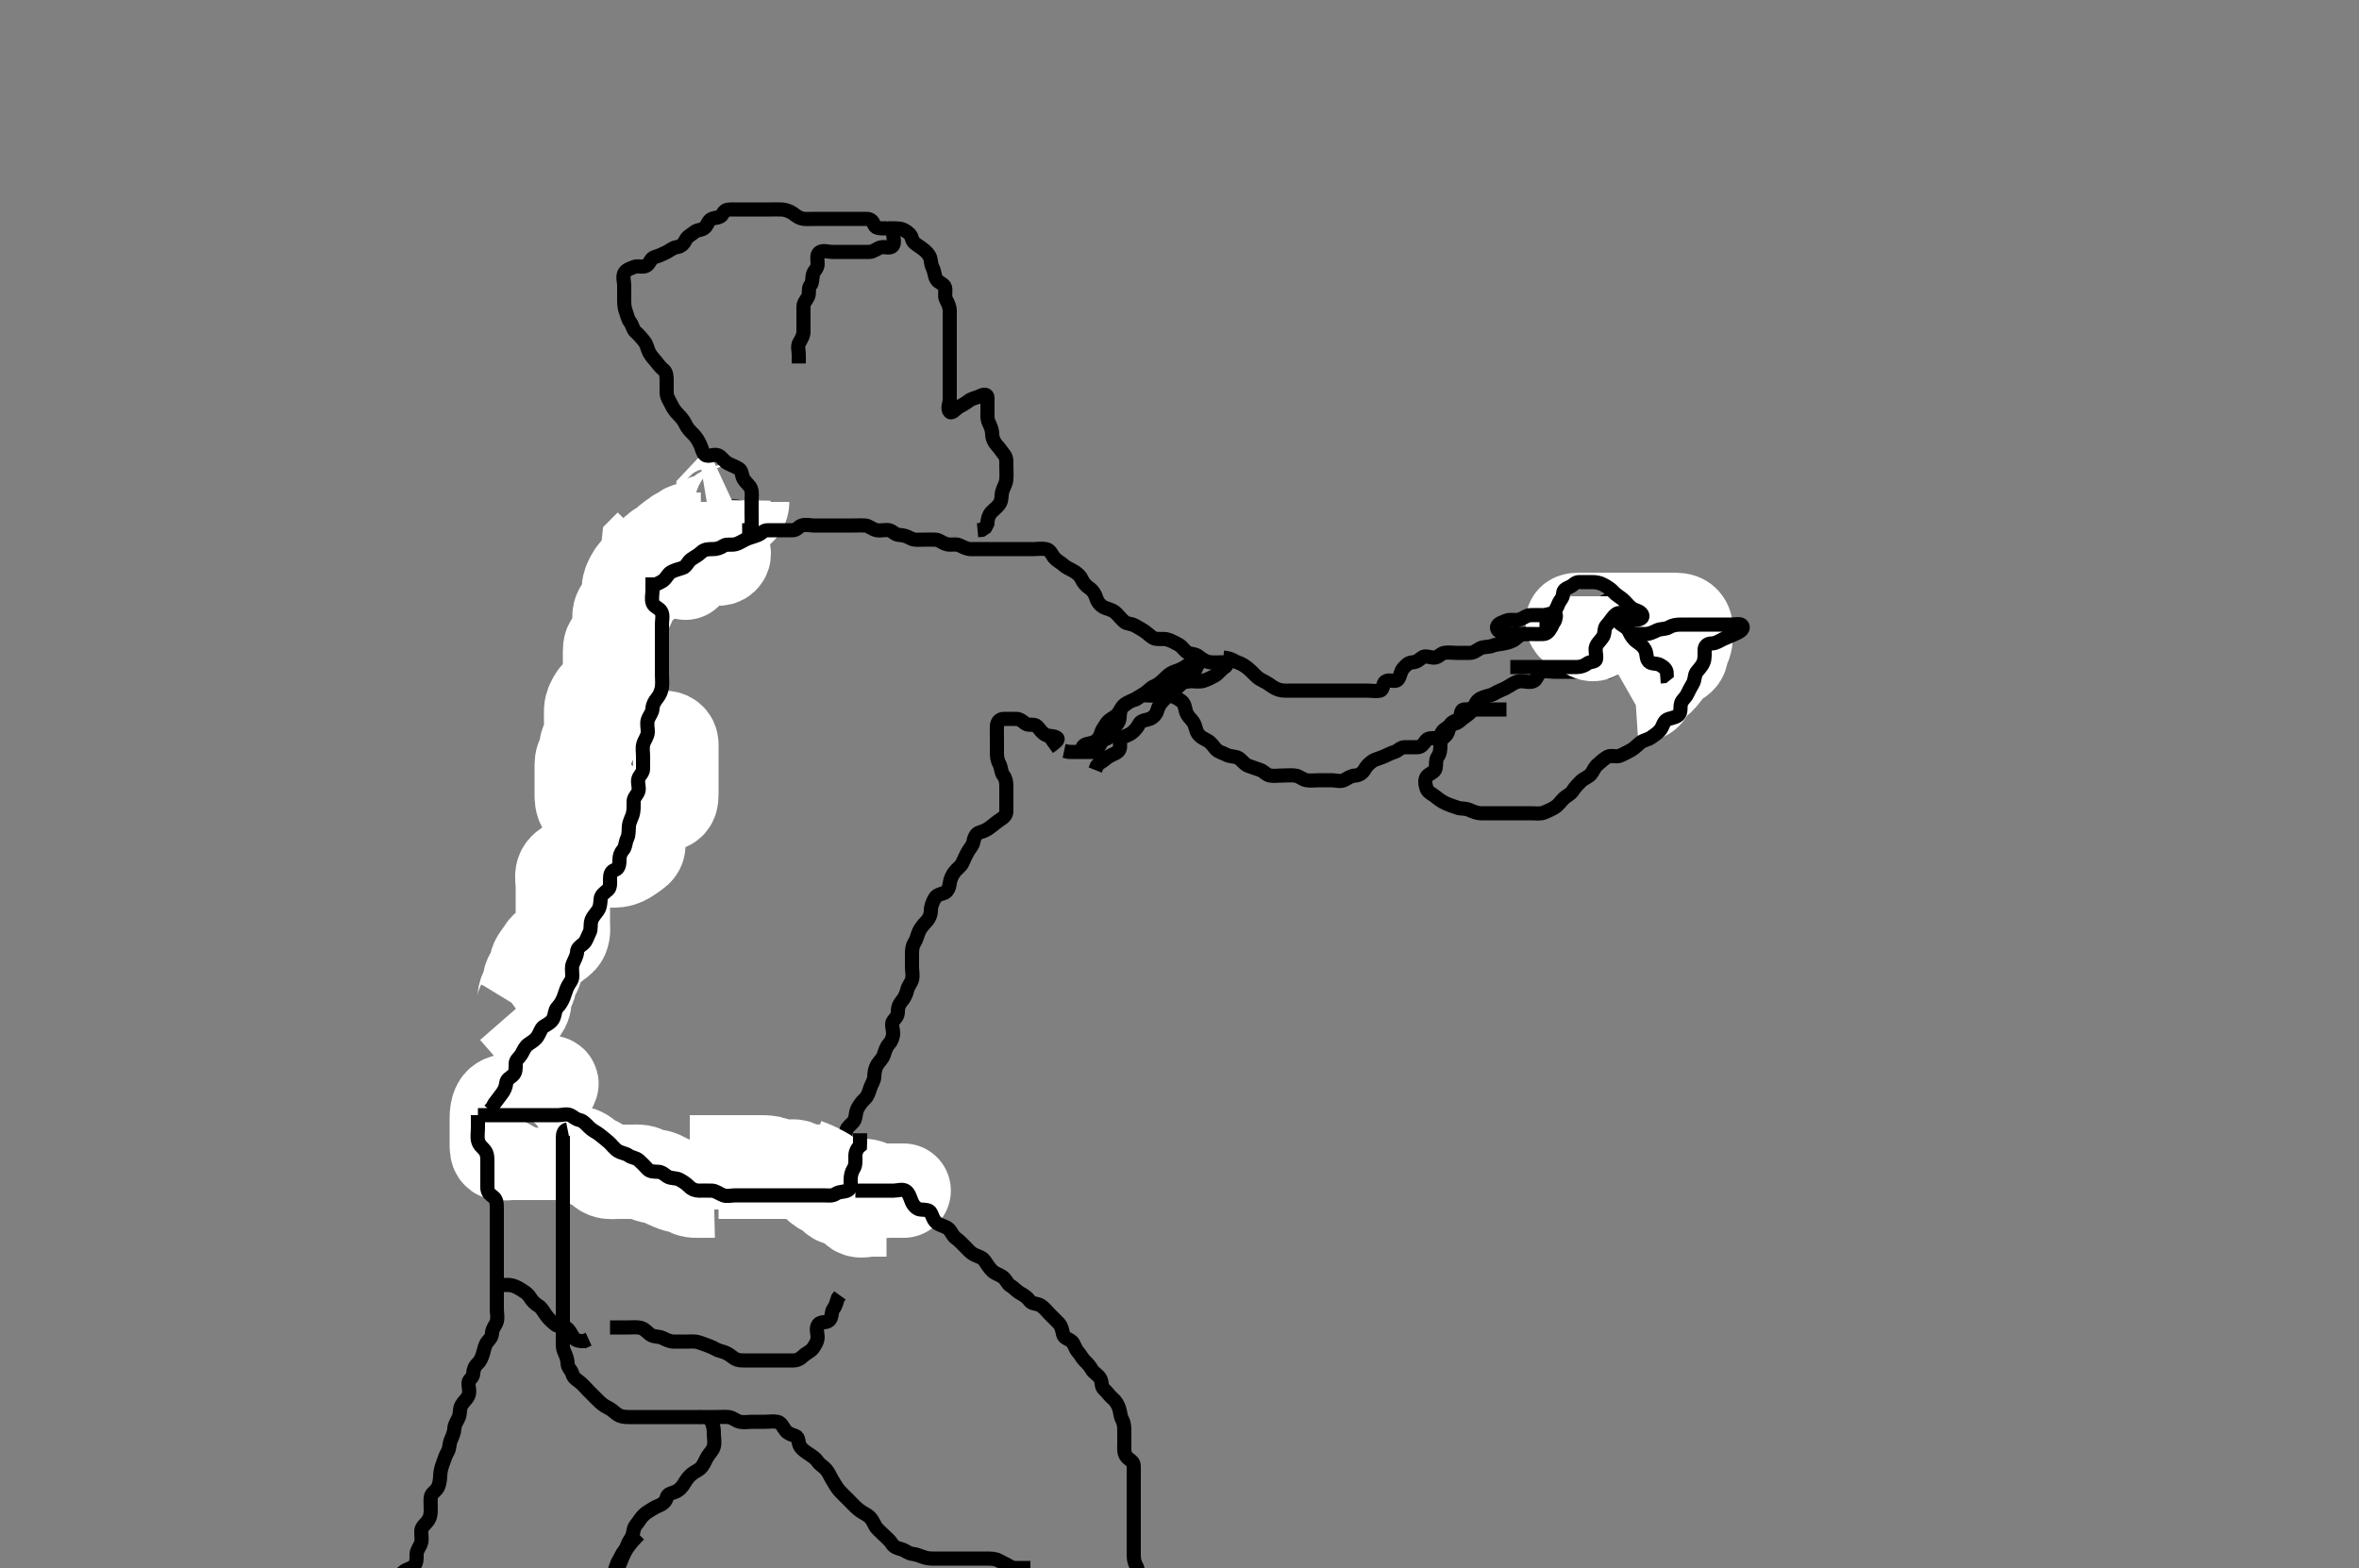 <svg width="500" height="332.41" xmlns="http://www.w3.org/2000/svg" xmlns:svg="http://www.w3.org/2000/svg" xmlns:xlink="http://www.w3.org/1999/xlink">
 <rect width="100%" height="100%" fill="#808080" stroke="none"/>
 <!-- Created with SVG-edit - http://svg-edit.googlecode.com/ -->
 <g display="inline" class="layer">
  <title>Layer 1</title>
  <path t="21247,21918,22380,22431,22431,22476,22491,22575,22614,22669,22716,22794,22810,22863,23010,23010,23047,23102,23134,23134,23157,23214,23262,23262,23285,23285,23302,23317,23385,23385,23584,23584,23599,23692,23820,23892,23892,24099,24099,24226,24393,24449,24568,24652,24721,24721,24782,24784,24837,24845,24870,24892,24917,24957,25023,25023,25170,25206,25326,25341,25366,25458,25560,25560,25645,25661,25686,25719,25734,25774,25806,25821,25821,25854,25886,25901,25919,25981,26036,26036,26118,26118,26134,26182,26204,26237,26247,26269,26294,26294,26334,26334,26382,26407,26414,26429,26462,26502,26542,26542,26549,26582,26622,26637,26662,26687,26702,26702,26762,26813,26813,26878,26901,26948,26948,26982,27022,27037,27085,27095,27150,27216,27262,27262,27285,27335,27366,27388,27398,27398,27406,27423,27438,27438,27461,27486,27538,27554,27592,27597,27629,27637,27662,27734,27734,27789,27805,27853,27863,27871,27886,27893,27901,27911,27918,27918,27926,27933,27958,27981,27983,27998,28023,28053,28093,28161,28386,28402,28430,28440,28485,28510,28510,28583,28634,28670,28670,28693,28740,28758,28773,28815,28838,28853,28855,28870,28870,28893,28895,28903,28910,28933,29003,29019,29072,29156,29156,29172,29242,29496,29496,29542,29613,29661,29661,29686,29726,29741,29741,29759,29781,29796,29799,29814,29836,29859,29869,29879,29886,29886,29901,29926,29941,29996,30037,30084,30084,30118,30126,30133,30151,30213,30246,30253,30268,30301,30311,30348,30373,30398,30471,30487,30510,30510,30550,30590,30598,30623,30638,30638,30645,30655,30703,30703,30703,30733,30743,30783,30845,30845,30896,30912,30942,30957,30982,30990,31030,31037,31052,31062,31070,31085,31095,31095,31110,31117,31117,31125,31132,31135,31142,31142,31142,31157,31157,31172,31310,31413,31413,31429,31445,31477,31502,31502,31568,31621,31621,31629,31629,31636,31639,31646,31646,31646,31646,31654,31654,31654,31654,31654,31661,31661,31664,31664,31664,31664,31664,31669,31669,31669,31671,31671,31671,31671,31679,31679,31679,31679,31679,31686,31686,31686,31689,31694,31694,31696,31696" d="M156.3,108.405C157.3,108.384 157.146,107.489 156.3,107.405C155.504,107.326 154.6,107.387 153.657,107.405C152.725,107.423 152.187,107.935 151.421,108.405C150.73,108.829 150.411,109.746 149.875,110.38C149.372,110.973 149.598,111.96 149.289,112.794C149.013,113.541 147.976,113.737 147.3,114.405C146.714,114.984 146.401,115.871 145.8,116.384C145.148,116.941 144.771,117.718 143.979,118.162C143.361,118.508 142.129,118.108 141.348,118.414C140.573,118.718 140.206,119.697 139.321,120.162C138.654,120.513 137.485,120.333 137.3,121.016C137.091,121.788 137.366,122.729 137.3,123.544C137.216,124.582 136.681,125.122 136.275,126.005C135.901,126.817 135.343,127.6 135.3,128.43C135.256,129.291 135.3,130.23 135.3,130.921C135.3,131.994 135.3,132.805 135.3,133.705C135.3,134.605 135.3,135.505 135.3,136.43C135.3,137.206 135.3,138.162 135.3,139.053C135.3,139.836 135.3,140.841 135.3,141.705C135.3,142.605 135.3,143.505 135.3,144.43C135.3,145.292 135.3,146.23 135.3,146.921C135.3,147.994 135.3,148.805 135.3,149.705C135.3,150.605 135.3,151.505 135.3,152.426C135.3,153.266 135.3,154.238 135.3,155.1C135.3,155.969 135.3,156.841 135.3,157.705C135.3,158.605 135.3,159.505 135.3,160.405C135.3,161.29 135.3,162.23 135.3,162.921C135.3,163.958 135.3,164.841 135.3,165.705C135.3,166.605 135.3,167.505 135.3,168.426C135.3,169.277 135.3,170.008 135.3,170.996C135.3,171.834 135.3,172.841 135.3,173.705C135.3,174.605 135.3,175.505 135.3,176.43C135.3,177.292 135.3,178.23 135.3,178.921C135.3,179.958 135.3,180.841 135.3,181.705C135.3,182.605 135.47,183.585 135.016,184.322C134.54,185.095 134.352,185.799 133.947,186.648C133.561,187.457 133.359,188.322 132.779,188.884C132.127,189.517 131.162,189.792 130.5,190.121C129.643,190.548 128.865,190.573 128.216,191.121C127.6,191.641 126.763,192.151 125.911,192.369C124.972,192.609 124.148,192.764 123.5,193.121C122.636,193.596 122.181,194.186 121.725,195.005C121.291,195.787 121.032,196.62 120.499,197.205C119.842,197.925 119.516,198.781 119.079,199.505C118.642,200.228 117.484,200.398 117.301,201.206C117.103,202.083 117.36,203.06 116.875,203.794C116.392,204.524 116.637,205.554 116.133,206.238C115.653,206.891 114.976,207.435 114.584,208.12C114.156,208.868 113.757,209.608 113.421,210.505C113.103,211.356 113.3,212.284 113.3,213.109C113.3,214.005 113.3,214.905 113.3,215.816C113.3,216.726 113.3,217.58 113.3,218.52C113.3,219.405 113.3,220.284 113.3,221.115C113.3,221.922 113.3,222.884 113.3,223.805C113.3,224.705 113.3,225.605 113.3,226.505C113.3,227.405 113.317,228.284 113.3,229.109C113.282,229.97 112.51,230.386 111.652,230.762C110.983,231.055 110.437,231.842 110.016,232.605C109.547,233.454 109.301,234.205 109.3,235.105C109.299,236.005 109.3,236.905 109.3,237.805C109.3,238.705 109.07,239.832 109.743,240.284C110.401,240.725 111.504,240.615 112.279,240.905C113.138,241.226 113.995,241.403 114.9,241.405C115.8,241.407 116.689,241.405 117.585,241.405C118.5,241.405 119.4,241.405 120.3,241.405C121.1,241.405 121.687,241.09 122.467,240.572C123.174,240.101 124.1,240.405 125.015,240.405C125.947,240.405 126.205,240.987 126.357,241.757C126.54,242.678 126.936,243.73 127.633,244.238C128.188,244.643 129.12,244.773 129.304,245.705C129.465,246.518 130.247,246.876 130.943,247.458C131.534,247.951 131.838,248.856 132.595,249.352C133.303,249.816 133.9,250.562 134.449,251.005C135.241,251.643 135.735,252.387 136.595,252.405C137.469,252.423 138.342,252.405 139.3,252.405C140.079,252.405 141.057,252.405 141.911,252.405C142.8,252.405 143.725,252.655 144.584,252.404C145.358,252.177 145.229,251.057 145.725,250.43C146.252,249.765 147.032,249.592 147.9,249.369C148.752,249.15 148.701,248.052 149.342,247.426C149.928,246.853 151.133,247.405 151.889,247.405C152.864,247.405 153.681,247.467 154.325,247.98C154.91,248.444 156.018,248.158 156.731,248.49C157.553,248.873 158.136,249.48 158.843,249.848C159.559,250.221 160.112,250.953 161.203,251.333C161.963,251.598 162.936,251.405 163.783,251.405C164.731,251.405 165.657,251.405 166.5,251.405C167.4,251.405 168.3,251.402 169.217,251.405C170.005,251.407 170.74,251.833 171.522,252.283C172.29,252.726 172.961,252.592 173.471,253.121C174.093,253.767 175.32,253.568 175.889,254.016C176.665,254.626 177.394,255.322 178.1,255.404C179.053,255.514 179.976,255.733 180.511,256.052C181.539,256.664 182.096,257.223 182.643,257.752C183.424,258.508 183.946,259.21 184.864,259.394C185.729,259.568 186.647,259.577 187.439,259.369C188.295,259.145 188.3,258.005 188.3,257.105C188.3,256.204 188.3,255.52 188.3,254.58C188.3,253.572 188.368,252.742 188.013,251.922C187.642,251.062 186.822,250.509 186.017,250.426C184.972,250.318 184.329,250.405 183.628,250.405C182.491,250.405 181.3,250.413 180.497,250.402C179.679,250.392 179.255,250.394 178.386,250.291C176.96,250.121 176.454,249.972 175.381,249.695C174.816,249.549 174.239,249.379 173.034,249.053C172.413,248.885 171.135,248.564 170.479,248.427C169.164,248.151 168.507,248.048 167.863,247.947C167.234,247.848 166.041,247.679 164.967,247.572C164.041,247.479 163.234,247.433 162.507,247.416C161.82,247.399 160.416,247.405 159.675,247.405C158.925,247.405 158.184,247.405 157.121,247.405L156.093,247.384L155.367,247.333L154.56,247.234" id="svg_4" stroke-width="3" stroke="#000" fill="none"/>
  <path t="35139,35418,35418,35434,35614,35614,35614,35645,35645,35655,35662,35754,35869,35902,35935,36130,36189,36189,36229,36261,36425,36462,36487,36494,36509,36517,36542,36574,36714,36796,36796,36830,36830,36853,36870,36878,36900,36918,36943,36980,36983,37038,37091,37107,37107,37107,37143,37165,37165,37183,37183,37190,37190,37198,37198,37205,37205,37215,37215,37223,37306,37306,37342,37349,37367,37382,37382,37389,37389,37399,37404,37407,37414,37437,37437,37512,37512,37512,37528,37528,37574,37589,37606,37614,37621,37629,37679,37719,37719,37726,37734,37766,37781,37789,37862,38057,38057" d="M107.3,235.405C107.585,234.49 108.606,234.898 109.299,234.32C109.931,233.791 110.392,233.172 111.057,232.7C111.774,232.193 112.505,231.948 113.348,231.352C114.072,230.842 114.66,230.276 115.353,229.758C116.015,229.262 117.069,229.448 116.864,229.841C116.429,230.673 115.764,231.155 114.8,231.384C113.934,231.59 113.484,232.132 112.864,232.405C112.073,232.754 111.014,232.262 110.353,232.758C109.684,233.259 108.864,233.404 108,233.405C107.1,233.406 106.23,233.694 105.821,234.426C105.388,235.199 105.301,236.118 105.3,237.016C105.299,237.905 105.3,238.805 105.3,239.7C105.3,240.574 105.3,241.426 105.3,242.383C105.3,243.204 105.253,244.259 105.911,244.405C106.799,244.602 107.784,244.405 108.475,244.405C109.547,244.405 110.467,244.405 111.3,244.405C112.133,244.405 113.053,244.405 113.957,244.405C114.704,244.405 115.7,244.405 116.5,244.405C117.5,244.405 118.279,244.405 119.278,244.405C120.099,244.405 121.016,244.367 122.01,244.409C122.653,244.437 123.725,244.79 124.179,245.505C124.666,246.273 125.511,246.273 126.187,246.576C127.039,246.957 127.553,247.871 128.415,248.234C129.245,248.585 130.1,248.405 131.057,248.405C131.948,248.405 132.731,248.405 133.743,248.405C134.485,248.405 135.597,248.256 136.4,248.626C137.068,248.935 137.9,249.394 138.8,249.405C139.7,249.416 140.356,249.904 141.216,250.32C141.938,250.668 142.772,251.032 143.621,251.283C144.412,251.518 145.258,251.581 146.005,252.052C146.733,252.513 147.7,252.405 148.595,252.405L149.522,252.405L150.467,252.405L151.279,252.384" id="svg_5" stroke-width="20" stroke="#fff" fill="none"/>
  <path t="38278,38604,38604,38619,38619,38619,38619,38637,38637,38645,38645,38707,38976,38992,38992,39015,39022,39022,39037,39062,39082,39092,39092,39102,39117,39172,39172,39177,39206,39206,39213,39231,39238,39238,39246,39253,39271,39278,39326,39333,39429,39485,39597,39667" d="M152.3,248.405C154.014,248.405 154.709,248.405 155.7,248.405C156.5,248.405 157.5,248.405 158.3,248.405C159.3,248.405 160.089,248.405 161.133,248.405C161.889,248.405 162.8,248.405 163.7,248.405C164.6,248.405 165.5,248.405 166.4,248.405C167.3,248.405 168.23,248.012 169.015,248.49C169.818,248.98 170.453,249.224 171.3,249.572C171.971,249.848 172.813,250.372 173.321,250.926C173.91,251.568 174.649,252.057 175.543,252.352C176.397,252.635 177.115,253.086 177.9,253.43C178.728,253.794 179.484,254.169 180.279,254.405C181.213,254.683 180.973,255.887 181.657,256.348C182.441,256.875 183.5,256.405 184.4,256.405C185.247,256.405 186.101,256.405 187,256.405L187.9,256.405" id="svg_6" stroke-width="20" stroke="#fff" fill="none"/>
  <path t="41422,41916,41916,41932,41932,41932,41950,41950,41950,41957,41965,41965,41975,41975,41997,42022,42037,42037,42085,42195,42246,42248,42248,42286,42316,42326,42349,42374,42374,42381,42429,42436,42454,42454,42469,42476,42476,42486,42494,42585,42629,42636,42654,42661,42694,42694,42701,42701,42709,42719,42741,42947,42947,43005,43020,43038,43045" d="M190.3,252.405C191.3,252.405 192.212,252.405 191.439,252.405C190.467,252.405 189.639,252.405 188.757,252.405C188.049,252.405 187.061,252.513 186.114,252.4C185.181,252.289 184.573,251.642 183.647,251.462C182.798,251.297 181.78,251.471 181,251.052C180.252,250.65 179.5,250.433 178.6,250.405C177.656,250.376 177.242,249.587 176.3,249.405C175.61,249.272 174.878,248.719 174,248.462C173.134,248.209 172.2,248.405 171.3,248.405C170.5,248.405 169.871,248.034 169.079,247.526C168.332,247.048 167.3,247.422 166.5,247.405C165.663,247.387 164.83,247.086 163.953,246.758C163.07,246.427 162.2,246.405 161.275,246.405C160.499,246.405 159.6,246.405 158.7,246.405C157.736,246.405 156.857,246.405 156.079,246.405C155.1,246.405 154.342,246.405 153.285,246.405C152.499,246.405 151.543,246.405 150.652,246.405C149.869,246.405 148.864,246.405 148,246.405L147.1,246.405L146.2,246.405" id="svg_7" stroke-width="20" stroke="#fff" fill="none"/>
  <path t="61563,61806,61870,61916,61941,61956,62006,62022,62090,62105,62126,62156,62188,62221,62261,62268,62308,62333,62381,62421,62433,62468,62501,62541,62551,62596,62628,62653,62686,62686,62733,62781,62842,62898,62914,62998,63029,63029,63101,63364,63396,63444,63506,63548,63588,63588,63626,63674,63741,63781,63781,63789,63789,63821,63861,63876,63894,63946,63987,64045,64047,64076,64076,64108,64141,64151,64166,64188,64206,64228,64246,64276,64301,64333,64333,64348,64373,64403,64428,64476,64493,64493,64516,64548,64603,64637,64637,64652,64669,64739,64849,64954,64988,64988,64995,65005,65013,65013,65020,65020,65028,65028,65028,65038,65038,65045,65220,65220,65354,65405,65465,65575,65591,65652,65652,65677,65709,65732,65757,65757,65764,65764,65789,65797,65812,65814,65822,65829,65844,65917,65988,65988,66037,66052,66085,66132,66140,66157,66180,66205,66220,66230,66230,66252,66292,66310,66405,66506,66540,66540,66548,66548,66573,66580,66628,66660,66668,66693,66708,66763,66804,66814,66836,66844,66869,66916,66941,66989,67011,67029,67051,67148,67148,67196,67419" d="M157.3,106.405C157.3,107.283 156.869,107.773 156.079,108.283C155.366,108.744 154.316,108.125 153.469,108.689C152.767,109.157 152.493,110.076 151.779,110.384C150.972,110.733 149.658,110.223 149.321,110.926C148.945,111.71 148.779,112.395 147.9,112.405C147,112.416 145.923,112.041 145.3,112.572C144.691,113.091 144,113.243 143.353,113.758C142.734,114.25 141.991,114.743 141.384,115.321C140.786,115.891 139.908,116.253 139.348,116.762C138.69,117.361 138.074,117.927 137.469,118.604C136.861,119.284 136.285,119.793 135.725,120.43C135.208,121.02 134.555,121.613 134.133,122.405C133.793,123.046 133.31,123.884 133.3,124.762C133.289,125.705 133.305,126.605 133.3,127.505C133.296,128.352 132.486,128.62 131.868,129.206C131.166,129.873 131.3,130.905 131.3,131.709C131.3,132.726 131.351,133.406 131.3,134.383C131.257,135.207 130.583,135.801 129.821,136.405C129.197,136.899 129.3,137.905 129.3,138.805C129.3,139.7 129.3,140.572 129.3,141.505C129.3,142.405 129.217,143.206 128.8,143.884C128.303,144.692 128.466,145.708 127.947,146.352C127.456,146.964 126.669,147.391 126.275,148.016C125.803,148.764 125.343,149.602 125.3,150.505C125.257,151.404 125.3,152.205 125.3,153.105C125.3,154.005 125.457,154.921 125.289,155.805C125.11,156.751 124.385,157.392 124.301,158.205C124.209,159.1 124.232,159.975 123.8,160.447C123.259,161.038 123.301,161.922 123.3,162.994C123.299,163.884 123.3,164.762 123.3,165.605C123.3,166.505 123.3,167.405 123.3,168.205C123.3,169.105 123.287,170.097 123.869,170.888C124.267,171.428 125.106,172.14 125.821,172.384C126.814,172.724 127.565,172.804 128.295,173.109C129.353,173.552 129.833,174.056 130.6,174.7C131.358,175.337 132.1,175.38 133.133,175.405C133.911,175.423 134.976,175.668 135.3,176.572C135.615,177.45 135.327,178.405 135.3,179.205C135.271,180.049 134.477,180.457 133.736,180.98C132.942,181.539 132.309,181.989 131.467,182.238C130.625,182.487 129.7,182.405 128.779,182.405C127.816,182.405 127.125,182.405 126.062,182.405C125.216,182.405 124.41,182.338 123.475,182.416C122.458,182.5 121.856,182.929 121.016,183.406C120.363,183.777 119.574,184.279 119.311,185.016C119.011,185.853 119.3,186.805 119.3,187.705C119.3,188.605 119.3,189.505 119.3,190.405C119.3,191.205 119.3,192.12 119.3,193.016C119.3,193.905 119.3,194.805 119.3,195.709C119.3,196.572 119.483,197.47 119.079,198.383C118.747,199.131 117.921,199.5 117.305,200.052C116.763,200.538 115.86,200.808 115.384,201.604C114.97,202.295 114.448,202.903 114.016,203.604C113.514,204.416 113.661,205.206 113.264,205.969C112.869,206.728 112.319,207.207 112.3,208.105C112.281,209.006 111.682,209.715 111.385,210.605C111.099,211.462 111.279,212.426 110.943,213.11L110.499,213.837L109.736,214.384L109.3,213.884" id="svg_9" stroke-width="20" stroke="#fff" fill="none"/>
  <path t="68450,68693,68708,68726,68734,68749,68756,68774,68839,68921,68921,68936,68936,68964,68972,68982,69094,69094,69125,69132,69165,69205,69260,69310,69356,69356,69446,69512,69512,69571" d="M141.3,170.405C142.215,170.12 142.3,169.305 142.3,168.38C142.3,167.458 142.3,166.7 142.3,165.805C142.3,164.841 142.3,163.958 142.3,163.084C142.3,162.23 142.3,161.292 142.3,160.38C142.3,159.604 142.317,158.705 142.3,157.805C142.282,156.84 141.584,156.406 140.689,156.405C139.8,156.404 138.9,156.405 138,156.405C137.1,156.405 136.2,156.405 135.3,156.405C134.5,156.405 133.585,156.405 133.264,157.016L132.864,157.794L132.099,158.32" id="svg_10" stroke-width="20" stroke="#fff" fill="none"/>
  <path t="74697,74932,74932,74932,74948,74948,74973,74993,74996,75193,75358,75374,75390,75397,75405,75405,75412" d="M145.3,116.405C145.657,117.11 145.98,118.068 146.821,118.363C147.731,118.682 148.647,118.405 149.543,118.405C150.499,118.405 151.353,118.405 152.3,118.405C153.133,118.405 153.71,117.556 153.228,116.841C152.734,116.107 151.467,116.405 150.711,116.405L149.821,116.405" id="svg_11" stroke-width="20" stroke="#fff" fill="none"/>
  <polyline timestamps="78197,78331,78373" startTime="1501984000132" id="svg_12" points="145.3,121.405 146.016,120.689 146.3,119.884 " stroke-linecap="round" stroke-width="20" stroke="#fff" fill="none"/>
  <path t="78706,79138,79138,79179,79227,79298,79349,79470" d="M146.3,116.405C147.3,116.405 148.1,116.405 149.015,116.405C149.911,116.405 150.8,116.405 151.7,116.405L152.6,116.405" id="svg_13" stroke-width="20" stroke="#fff" fill="none"/>
  <path t="82622,82784,82784,82820,82828,82853,82860,82905,83150" d="M150.3,109.405C151.3,109.238 152.098,108.923 152.779,108.405C153.413,107.923 153.3,106.905 153.311,106.016L153.875,105.416L154.657,105.052" id="svg_14" stroke-width="20" stroke="#fff" fill="none"/>
  <path t="84446,84666,84666,84682,84682,84682,84700,84700,84707,84707,84707,84725,84732,84772,84772,84910,84942,84972,84989,85019,85019,85085,85085,85821" d="M138.3,167.405C139.3,167.405 140.298,167.803 140.943,167.233C141.648,166.611 141.295,165.645 141.3,164.548C141.304,163.754 141.335,162.861 141.279,161.926C141.239,161.256 140.627,160.499 139.9,159.969C139.12,159.401 138.891,158.557 138.275,157.841C137.75,157.231 136.632,157.328 135.9,157.841C135.11,158.395 134.7,159.005 134,159.705L133.5,160.205L132.736,160.933" id="svg_15" stroke-width="20" stroke="#fff" fill="none"/>
  <path t="86704,87053,87110,87110,87602,87668,87684,87739,87817,87851,88174,88287,88419" d="M136.3,158.405C136.3,160.238 136.291,161.115 136.3,161.922C136.31,162.863 137.074,163.449 137.296,162.7C137.549,161.842 137.3,160.841 136.864,160.405L135.9,160.405L135,160.405L134.1,160.405" id="svg_16" stroke-width="20" stroke="#fff" fill="none"/>
  <path t="102687,103195,103268,103299,103331,103379,103404,103444,103454,103603,103661" d="M136.3,123.405C137.289,123.369 137.3,122.604 137.3,121.705C137.3,120.762 137.3,119.884 137.3,119.005C137.3,118.105 137.3,117.109 137.385,116.321L138.005,115.7" id="svg_17" stroke-width="20" stroke="#fff" fill="none"/>
  <path t="104377,104875,104890,104890,104916,104934,104934,104941,104956,104971,104996,105006,105186,105186" d="M138.3,118.405C140,118.291 140.463,117.605 141.015,116.973C141.624,116.275 142.621,116.406 143.475,116.405C144.413,116.404 144.984,115.969 145.521,115.405C146.078,114.821 146.736,114.441 147.7,114.405L148.595,114.4" id="svg_18" stroke-width="20" stroke="#fff" fill="none"/>
  <path t="109004,109394,109409,109468,109485,109493,109540,109540,109616,109669,109717,109717,109719,109785,109785,109916,110097,110149,110196,110246,110246,110301,110341,110389,110444,110496,110532,110557,110557,110622,110630,110680,110737,110781,110849,110965,110980,111036,111038,111076,111198,111238,111270,111310,111404,111404,111540,111574,111581,111589,111606,111636,111686,111686,111716,111756,111781,111791,111791,111814,111829,111861,111886,111926,111949,111974,111989,111996,112029,112029,112076,112101,112141,112149,112214,112254,112254,112347,112363,112406,112421,112454,112454,112486,112534,112564,112597,112629,112662,112694,112724,112724,112742,112838,112853,112877,112894,112917,112934,112982,113075,113075,113091,113124,113196,113254,113269,113309,113334,113374,113421,113421,113476,113476,113529,113616,113616,113716,113716,113757,113757,113804,113829,113869,113869,113884,113892,113894,113917,113934,113982,113989,114117,114173,114235,114245,114245,114285,114285,114318,114348,114380,114380,114405,114420,114420,114445,114500,114508,114533,114588,114588,114628,114630,114675,114730,114730,115848,115944,115998,116079,116210,116261,116308,116356,116559,116638,116669,116721,116765,116812,116837,116999,117015,117075,117132,117142,117276,117324,117356,117389,117414,117421,117461,117501,117541,117564,117566,117589,117596,117621,117644,117661,117676,117701,117709,117756,117804,117916,118000,118016,118036,118119,118158" d="M138.3,124.405C138.911,123.83 139.795,123.609 140.499,123.12C141.283,122.574 141.508,121.66 142.3,121.238C142.941,120.898 143.838,120.645 144.7,120.384C145.482,120.147 145.763,119.104 146.5,118.574C147.205,118.068 147.997,117.697 148.595,117.109C149.296,116.422 150.101,116.407 151.057,116.405C151.948,116.403 152.62,116.18 153.383,115.689C154.032,115.271 155.027,115.591 155.9,115.369C156.753,115.152 157.517,114.569 158.3,114.238C159.082,113.908 159.868,113.737 160.689,113.394C161.449,113.077 161.821,112.405 162.7,112.405C163.6,112.405 164.5,112.405 165.4,112.405C166.3,112.405 167.1,112.405 168,112.405C168.864,112.405 169.191,111.68 169.911,111.416C170.765,111.102 171.783,111.405 172.59,111.405C173.585,111.405 174.5,111.405 175.4,111.405C176.3,111.405 177.133,111.405 177.947,111.405C178.784,111.405 179.647,111.405 180.664,111.405C181.6,111.405 182.502,111.351 183.4,111.405C184.104,111.448 184.837,112.152 185.7,112.369C186.574,112.589 187.513,112.255 188.4,112.405C189.252,112.549 189.656,113.376 190.6,113.405C191.5,113.433 192.222,113.691 193.015,114.121C193.766,114.529 194.7,114.405 195.6,114.405C196.499,114.405 197.385,114.356 198.3,114.405C199.103,114.448 199.72,115.111 200.689,115.369C201.556,115.6 202.548,115.251 203.3,115.572C204.081,115.904 204.864,116.4 205.736,116.405C206.6,116.41 207.5,116.405 208.4,116.405C209.325,116.405 210.062,116.405 211.125,116.405C211.816,116.405 212.853,116.405 213.736,116.405C214.6,116.405 215.5,116.405 216.4,116.405C217.325,116.405 218.101,116.405 219.057,116.405C219.948,116.405 220.75,116.219 221.736,116.416C222.645,116.597 222.885,117.555 223.467,118.238C224.033,118.904 224.761,119.194 225.301,119.689C225.908,120.244 226.638,120.591 227.3,120.926C228.158,121.36 228.899,121.982 229.275,122.805C229.631,123.586 230.194,124.194 230.948,124.709C231.597,125.153 232.095,125.899 232.348,126.752C232.616,127.655 233.24,128.376 234.01,128.758C234.643,129.072 235.769,129.254 236.4,129.848C237.03,130.441 237.581,131.134 238.247,131.758C238.819,132.293 239.683,132.156 240.467,132.572C241.3,133.013 241.889,133.366 242.621,133.848C243.355,134.33 244.087,135.215 244.853,135.384C245.716,135.573 246.625,135.323 247.467,135.572C248.309,135.821 249.143,136.3 249.868,136.69C250.607,137.088 251.06,138.055 251.821,138.384C252.618,138.729 253.443,138.604 254.172,139.256C254.691,139.72 255.687,140.301 256.428,140.384C257.46,140.499 258.3,140.405 259.1,140.405C260.133,140.405 260.237,141.042 259.499,141.489C258.794,141.916 258.245,142.792 257.467,143.238C256.77,143.638 255.99,144.023 255.1,144.32C254.243,144.605 253.3,144.405 252.499,144.405C251.6,144.405 250.847,144.542 250.216,145.121C249.522,145.757 248.963,146.256 248.325,146.83C247.747,147.351 247.1,147.88 246.467,148.572C245.919,149.17 245.511,149.787 245.299,150.604C245.091,151.404 244.423,152.122 243.689,152.394C242.855,152.704 241.854,152.665 241.421,153.505C241.087,154.154 240.601,154.826 239.821,155.405C239.184,155.877 238.482,156.012 237.736,156.441C237.046,156.838 237.641,158.083 237.279,158.884C236.949,159.617 235.906,159.839 235.101,160.321C234.358,160.766 233.864,161.38 233.005,161.762L232.467,162.405L232.133,163.238" id="svg_19" stroke-width="3" stroke="#000" fill="none"/>
  <path t="118862,119274,119290,119326,119366,119421,119421,119462,119484,119532,119621,119677,119818,119818,119892,119892,120021,120109,120140,120165,120205,120212,120245,120245,120260,120317,120342,120365,120425,120425,120499,120540,120616,120616,120685,120716,120749,120756,120946,120962,120962,120990,120997,120997,121005,121022,121045,121045,121045,121052,121060,121070,121085,121085,121092,121092,121110,121125,121150,121150,121172,121205,121205,121237,121237,121245,121252,121260,121270,121277,121317,121325,121342,121350,121365,122311,122388,122455,122649,122649,122835,123792,123921,124164,124479,124582,124613,124620,124620,124645" d="M230.3,158.405C232.1,158.405 233.078,158.399 233.299,157.604C233.544,156.72 234.376,156.807 235.016,156.32C235.629,155.853 235.51,154.846 236.179,154.184C236.795,153.574 237.263,152.98 237.3,152.072C237.335,151.22 237.458,150.153 238.101,149.692C238.839,149.163 239.467,148.572 240.3,148.405C241.133,148.238 241.582,147.448 242.4,147.405C243.299,147.358 244.134,147.601 245,147.348C245.878,147.091 246.609,146.541 247.5,146.404C248.416,146.263 248.964,145.634 249.657,145.052C250.354,144.467 251.345,144.599 252.1,144.32C252.97,143.998 253.04,142.966 253.304,142.109C253.541,141.346 254.349,140.616 253.595,140.409C252.731,140.173 251.917,140.879 251.133,141.405C250.506,141.826 249.609,142.157 248.853,142.426C247.939,142.753 247.466,143.258 246.784,143.922C246.053,144.634 245.386,145.175 244.653,145.477C243.753,145.848 243.388,146.533 242.467,147.072C241.717,147.51 241.003,148.025 240.216,148.404C239.377,148.808 238.652,148.97 238.005,149.705C237.421,150.367 237.257,151.184 236.439,151.805C235.826,152.269 234.952,152.629 234.421,153.505C233.98,154.233 233.54,154.719 233.299,155.604C233.081,156.401 232.479,157.079 231.689,157.394C230.863,157.725 229.673,157.595 229.422,158.505C229.213,159.262 230.4,159.405 231.3,159.405C232.1,159.405 233.015,159.405 232.689,159.405C231.8,159.405 230.9,159.405 230.005,159.405C229.131,159.405 228.258,159.405 227.3,159.405L226.521,159.394L225.543,159.184" id="svg_20" stroke-width="3" stroke="#000" fill="none"/>
  <path t="125382,126165,126180,126229,126276,126339,126339,126339,126354,126486,126525,126565,126590,126642,126686,126686,126701,126701,127501,127565,127612,127612,127670,127717,127773,127813,127888,127973,128004,128021,128044,128084,128116,128141,128174,128189,128204,128229,128289,128304,128348,128411,128426,128509,128550,128597,128636,128636,128654,128729,128785,128865,128922,128937,128988,129050,129084,129186,129186,129229,129269,129269,129277,129299,129309,129349,129397,129412,129509,129541,129573,129588,129677,129677,129777,129862,129862,129946,129990,129990,130057,130057,130101,130101,130116,130163,130168,130168,130189,130196,130251,130251,130293,130308,130348,130398,130405,130445,130460,130478,130485,130503,130525,130548,130580,130638,130640,130661,130678,130678,130788,130788,130788,130803,130821,130854,130963,130963,131012,131062,131127,131166,131229,131245,131245,131293,131300,131318,131365,131405,131438,131642,131658,131658,131819,132387,132429,132461,132469,132469,132476,132524,132526,132541,132541,132556,132574,132574,132581,132596,132636,132730,132877,133183,133316,133316,133332,133348,133350,133358,133388,133398,133458,133473,133534,133534,133549,133549,133556" d="M222.3,158.405C223.521,157.526 224.575,156.802 224.015,156.405C223.268,155.876 222.342,156.17 221.6,155.758C220.776,155.3 220.449,154.673 219.864,154.016C219.248,153.323 218.008,153.923 217.311,153.369C216.626,152.826 216.133,152.405 215.475,152.405C214.467,152.405 213.586,152.383 212.689,152.405C211.82,152.426 211.33,153.113 211.301,153.922C211.267,154.884 211.3,155.794 211.3,156.69C211.3,157.605 211.3,158.505 211.3,159.405C211.3,160.284 211.358,161.109 211.8,161.905C212.244,162.704 212.141,163.703 212.653,164.352C213.137,164.967 213.3,165.705 213.3,166.605C213.3,167.505 213.3,168.43 213.3,169.206C213.3,170.105 213.306,171.005 213.3,171.969C213.295,172.83 212.714,173.288 212,173.762C211.208,174.288 210.611,174.822 209.821,175.405C209.183,175.876 208.555,176.212 207.689,176.441C206.843,176.664 206.467,177.616 206.3,178.505C206.15,179.301 205.531,179.827 205.133,180.572C204.738,181.312 204.343,182.065 204.015,182.888C203.744,183.568 202.855,184.149 202.325,184.841C201.752,185.59 201.414,186.397 201.3,187.284C201.194,188.105 200.866,189.079 200,189.348C199.14,189.615 198.486,189.736 198.079,190.505C197.678,191.263 197.314,192.048 197.3,193.016C197.288,193.905 196.958,194.719 196.3,195.405C195.748,195.981 195.112,196.728 194.8,197.426C194.442,198.228 194.276,199.118 193.8,199.884C193.328,200.644 193.3,201.505 193.3,202.29C193.3,203.22 193.3,204.162 193.3,205.115C193.3,205.757 193.553,206.805 193.296,207.7C193.075,208.468 192.468,209.035 192.279,209.905C192.095,210.751 191.644,211.648 191.079,212.284C190.544,212.884 190.3,213.605 190.3,214.505C190.3,215.405 189.838,215.778 189.311,216.441C188.834,217.04 189.3,218.162 189.3,219.053C189.3,219.836 188.953,220.726 188.449,221.266C187.852,221.908 187.588,222.813 187.296,223.7C187.045,224.459 186.316,225.038 185.875,225.805C185.459,226.528 185.333,227.406 185.3,228.321C185.271,229.111 184.691,229.883 184.421,230.726C184.168,231.517 183.923,232.393 183.275,232.98C182.693,233.506 182.196,234.195 181.8,234.905C181.311,235.781 181.461,236.753 181.079,237.505C180.729,238.191 179.704,238.702 179.385,239.604C179.096,240.421 179.3,241.266 179.3,242.238C179.3,243.1 179.3,243.969 179.3,244.848C179.3,245.626 179.3,246.605 179.3,247.384C179.3,248.383 179.3,249.405 179.3,250.205C179.3,251.105 179.3,251.969 179.3,252.841C179.3,253.805 180.068,254.669 179.715,255.369C179.527,255.741 178.414,255.431 177.8,254.863C177.078,254.196 177.017,253.194 176.2,252.648C175.425,252.13 174.359,252.757 173.653,252.348C172.845,251.879 172.421,251.183 172.131,250.518L171.59,249.757L170.948,249.115L170.187,248.574" id="svg_21" stroke-width="3" stroke="#000" fill="none"/>
  <path t="136896,137135,137166,137174,137181,137189,137196,137204,137206,137214,137229,137244,137284,137386,137386,138358,138374,138422,138485,138485,138567,138598,138598,138812,138853,138868,138868,138970,138970,139167,139167" d="M180.3,242.405C180.3,243.206 180.3,244.105 180.3,245.005C180.3,245.905 180.417,246.813 180.296,247.705C180.184,248.526 179.438,249.151 178.911,249.805C178.31,250.55 178.489,251.528 178.289,252.39C178.109,253.167 177.52,254.07 177.3,253.884C176.637,253.323 177.479,252.043 177.015,251.205C176.631,250.513 175.917,249.987 175.2,249.305C174.614,248.747 173.768,248.47 173,248.052C172.159,247.595 171.415,247.321 170.652,247.043L169.869,246.518L169.41,245.757L169.217,244.974" id="svg_22" stroke-width="20" stroke="#fff" fill="none"/>
  <path t="145275,145511,145526,145562,145582,145630,145685,145715,145718,145790,145859,145859,145941,145941,145957,146012,146052,146128,146164,146227,146296,146357,146357,146404,146447,146493,146550,146550,146614,146614,146677,146679,146780,146780,146812,146837,146921,146965,147020,147020,147061,147139,147180,147240,147277,147309,147317,147342,147382,147412,147454,147638,147684,147732,147772,147812,147844,147909,147909,147967,148036,148036,148121,148121,148202,148300,148387,148428,148428,148486,148571,148619,148622,148714,148787,148805,148876,148891,148947,148988,149005,149110,149110,149125,149181,149212,149230,149298,149313,149374,149450,149518,149549,149620,149669,149709,149709,149749,149804,149856,149856,149900,149933,149958,150041,150057,150092,150285,150470,150470,150578,150696,150711,150829,150862,150862,150884,150909,150954,151005,151070,151070,151086,151188,151288,151324,151374,151404,151404,151404,151437,151526,151541,151557,151557,151604,151644,151697,151741,151773,151773,151868,152401,152595,152636,152669,152755" d="M138.3,122.405C138.3,123.405 138.3,124.321 138.3,125.121C138.3,126.016 138.045,126.948 138.321,127.805C138.618,128.727 139.724,128.801 140.186,129.709C140.579,130.485 140.3,131.405 140.3,132.383C140.3,133.204 140.3,134.105 140.3,135.005C140.3,135.884 140.3,136.762 140.3,137.705C140.3,138.605 140.3,139.505 140.3,140.405C140.3,141.205 140.3,142.105 140.3,143.005C140.3,143.884 140.422,144.771 140.296,145.705C140.184,146.526 139.819,147.343 139.247,148.048C138.745,148.666 138.325,149.405 138.3,150.205C138.271,151.106 137.561,151.77 137.3,152.626C137.043,153.467 137.325,154.405 137.3,155.205C137.271,156.106 136.614,156.827 136.357,157.705C136.104,158.571 136.3,159.505 136.3,160.352C136.3,161.206 136.311,162.105 136.3,163.005C136.29,163.884 135.525,164.342 135.304,165.109C135.057,165.97 135.589,166.957 135.289,167.794C135.026,168.531 134.305,169.052 134.3,169.889C134.295,170.752 134.369,171.801 134.079,172.726C133.859,173.426 133.388,174.227 133.304,175.1C133.214,176.044 133.321,176.945 132.947,177.709C132.514,178.596 132.611,179.564 132.016,180.234C131.49,180.826 131.304,181.505 131.3,182.29C131.295,183.22 131.165,184.158 130.353,184.405C129.49,184.667 129.3,185.405 129.3,186.284C129.3,187.109 129.41,188.151 128.857,188.626C128.246,189.153 127.357,189.7 127.3,190.605C127.243,191.503 127.205,192.314 126.725,193.016C126.231,193.738 125.611,194.336 125.357,195.11C125.057,196.025 125.347,196.959 124.947,197.705C124.495,198.549 124.274,199.54 123.653,200.048C122.986,200.592 122.333,200.947 122.299,201.889C122.273,202.58 121.802,203.392 121.421,204.284C121.094,205.051 121.3,206.005 121.3,206.905C121.3,207.794 120.796,208.232 120.384,208.974C119.999,209.669 119.797,210.571 119.467,211.405C119.138,212.237 118.754,212.901 118.101,213.605C117.563,214.185 117.648,215.085 117.279,215.884C116.923,216.655 116.077,217.123 115.3,217.572C114.678,217.931 114.423,218.972 113.947,219.7C113.465,220.439 112.748,220.855 112,221.361C111.266,221.858 110.955,222.709 110.6,223.347C110.081,224.28 109.3,224.626 109.3,225.505C109.3,226.405 109.385,227.357 108.689,227.969C108.032,228.547 107.4,228.768 107.299,229.605C107.187,230.525 106.86,231.229 106.275,231.969C105.739,232.647 105.299,233.321 104.8,233.926L104.325,234.794L103.779,235.384" id="svg_23" stroke-width="3" stroke="#000" fill="none"/>
  <path t="155494,156272,156288,156316,156349,156389,156389,156436,156452,156535,156535,156597,156629,156736,156736,156850,156850,156865,156908,156908,156948,156956,156996,157013,157021,157028,157109,157109,157165,157213,157213,157244,157269,157269,157309,157331,157331,157349,157349,157364,157434,157434,157476,157478,157486,157508,157541,157566,157588,157588,157596,157646,157668,157693,157693,157701,157708,157726,157786,157837,157837,157862,157862,157909,157909,157917,157939,157957,157979,157997,158044,158140,158236,158309,158309,158348,158380,158395,158420,158445,158500,158563,158563,158612,158644,158662,158684,158702,158717,158749,158799,158853,158853,158947,159064,159100,159184,159286,159302,159348,159406,159454,159501,159509,159556,159619,159660,159677,159847,159878,159878,160187" d="M101.3,236.405C103.1,236.405 103.9,236.405 104.8,236.405C105.711,236.405 106.621,236.405 107.475,236.405C108.413,236.405 109.353,236.405 110.3,236.405C111.1,236.405 111.9,236.405 112.864,236.405C113.743,236.405 114.521,236.405 115.5,236.405C116.428,236.405 117.348,236.405 118.3,236.405C119.1,236.405 120.073,236.056 120.864,236.405C121.484,236.678 121.931,237.234 122.8,237.426C123.648,237.612 124.3,238.405 124.864,238.969C125.585,239.689 126.421,240.019 127.015,240.489C127.753,241.074 128.335,241.528 129,242.109C129.636,242.666 130.216,243.518 130.936,243.969C131.713,244.456 132.585,244.465 133.279,244.98C133.865,245.414 134.742,245.394 135.415,245.973C135.983,246.463 136.682,247.203 137.264,247.83C137.738,248.341 138.501,248.393 139.467,248.405C140.279,248.415 140.806,248.972 141.471,249.404C142.184,249.867 143.256,249.668 143.995,250.052C144.758,250.449 145.459,250.923 146.016,251.489C146.677,252.16 147.467,252.405 148.125,252.405C149.133,252.405 149.926,252.368 150.953,252.409C151.649,252.437 152.503,253.089 153.325,253.394C154.053,253.665 155,253.405 155.9,253.405C156.864,253.405 157.736,253.405 158.605,253.405C159.621,253.405 160.279,253.405 161.315,253.405C162.101,253.405 163,253.405 163.9,253.405C164.864,253.405 165.747,253.405 166.621,253.405C167.475,253.405 168.413,253.405 169.325,253.405C170.101,253.405 171,253.405 171.9,253.405C172.864,253.405 173.736,253.405 174.605,253.405C175.621,253.405 176.388,253.596 177.19,253.052C177.869,252.593 178.761,252.722 179.595,252.396C180.373,252.092 180.298,251.053 180.3,250.162C180.302,249.206 180.476,248.443 180.947,247.7C181.409,246.973 181.299,246.005 181.3,245.105C181.301,244.206 181.653,243.458 182.264,242.958L182.3,242.084L182.3,241.266L182.3,240.238" id="svg_24" stroke-width="3" stroke="#000" fill="none"/>
  <path t="164235,164507,164522,164550,164588,164588,164628,164628,164653,164653,164718,164718,164773,164885,164885,164900,164900,164933,164966,164973,165013,165038,165076,165079,165116,165116,165141,165166,165189,165214,165231,165261,165324,165364,165397,165397,165444,165477,165484,165542,165564,165582,165629,165654,165684,165702,165734,165734,165757,165804,165862,165884,165924,165942,165972,166029,166029,166052,166062,166077,166084,166109,166134,166149,166157,166182,166197,166219,166259,166284,166317,166357,166357,166364,166364,166412,166429,166437,166444,166477,166484,166484,166502,166502,166539,166564,166574,166612,166637,166662,166674,166692,166709,166709,166727,166764,166782,166822,166862,166892,166947,166988,167045,167045,167048,167078,167141,167419,167461,167493,167680,167680,167696,167749" d="M259.3,139.405C261.133,139.572 261.551,140.168 262.361,140.441C263.209,140.726 263.859,141.151 264.675,141.816C265.214,142.256 265.929,143.079 266.475,143.544C267.247,144.201 268.12,144.456 268.864,144.98C269.658,145.539 270.291,145.989 271.133,146.238C271.975,146.487 272.943,146.405 273.821,146.405C274.7,146.405 275.6,146.405 276.501,146.405C277.467,146.405 278.125,146.405 279.133,146.405C279.996,146.405 280.943,146.405 281.821,146.405C282.7,146.405 283.6,146.405 284.499,146.405C285.384,146.405 286.187,146.405 287.125,146.405C288.133,146.405 288.938,146.405 289.821,146.405C290.7,146.405 291.622,146.603 292.499,146.404C293.303,146.221 292.973,144.923 293.657,144.462C294.441,143.935 295.676,144.67 296.216,144.12C296.825,143.499 296.782,142.468 297.353,141.762C297.944,141.031 298.515,140.466 299.4,140.405C300.298,140.343 300.748,139.897 301.385,139.406C302.11,138.848 303.1,139.424 304,139.405C304.865,139.387 305.344,138.551 306.101,138.406C306.984,138.238 307.9,138.405 308.8,138.405C309.7,138.405 310.6,138.405 311.5,138.405C312.4,138.405 312.978,137.838 313.736,137.441C314.506,137.038 315.467,137.238 316.3,136.905C317.133,136.572 317.958,136.573 318.821,136.384C319.648,136.203 320.621,135.977 321.289,135.369C321.936,134.781 322.467,134.405 323.125,134.405C324.133,134.405 324.879,134.257 325.3,133.526C325.704,132.824 326.599,132.434 327.5,132.405C328.399,132.376 328.97,131.858 329.657,131.462C330.476,130.99 331.347,131.098 332.1,130.689C332.898,130.256 333.326,129.641 334.004,129.348C334.84,128.987 335.599,128.434 336.499,128.405C337.357,128.378 338.195,128.343 338.953,128.052C339.827,127.716 340.694,127.334 341.325,126.83C341.95,126.332 342.9,126.405 343.8,126.405C344.689,126.405 345.633,126.405 346.321,126.405L347.279,126.405L348.3,126.405" id="svg_25" stroke-width="3" stroke="#000" fill="none"/>
  <path t="169845,170119,170149,170179,170179,170212,170212,170237,170244,170299,170357,170419,170419,170472,170488,170488,170509,170516,170531,170549,170564,170564,170579,170589,170611,170611,170621,170629,170659,170691,170699,170701,170716,170731,170749,170749,170771,170771,170826,170826,170842,170842,170867,170932,170980,170980,171003,171060,171063,171063,171083,171123,171163,171181,171188,171188,171203,171228,171258,171276,171298,171316,171323,171378,171433,171475,171492,171525,171572,171620,171681,171681,171696,171732,171740,171747,171787,171827,171867,171907,171932,171932,171947,171987,172020,172052,172067,172107,172125,172132,172132,172147,172165,172227,172261,172283,172308,172316,172356,172371,172396,172436,172498,172498,172611,172675,172732,172732,172780,172851,172851,172899,172985,172985,173085,173172,173172,173227,173252,173338,173380,173450,173511,173564,173612,173612,173643,173668,173708,173723" d="M247.3,147.405C249.133,147.572 249.61,148.112 250.4,148.627C251.041,149.045 251.177,150.072 251.353,150.752C251.621,151.791 252.395,152.328 252.875,153.016C253.387,153.749 253.443,154.768 253.821,155.384C254.39,156.313 255.272,156.617 255.9,156.98C256.746,157.468 257.138,158.159 257.657,158.758C258.253,159.445 259.267,159.626 259.9,159.98C260.761,160.461 261.766,160.27 262.5,160.69C263.187,161.084 263.725,162.046 264.595,162.348C265.372,162.617 266.137,162.895 267.133,163.238C267.922,163.51 268.348,164.26 269.187,164.404C270.122,164.564 270.901,164.405 271.891,164.405C272.729,164.405 273.663,164.305 274.5,164.406C275.42,164.518 276.067,165.257 276.943,165.4C277.83,165.546 278.784,165.405 279.475,165.405C280.538,165.405 281.467,165.405 282.3,165.405C283.1,165.405 284.104,165.783 284.943,165.348C285.691,164.959 286.322,164.453 287.279,164.405C287.997,164.368 288.814,163.904 289.243,163.109C289.615,162.42 290.175,161.864 290.821,161.405C291.518,160.909 292.468,160.757 293.247,160.4C294.043,160.037 294.739,159.665 295.595,159.4C296.359,159.164 296.821,158.415 297.711,158.405C298.621,158.394 299.475,158.423 300.413,158.405C301.326,158.387 301.703,157.687 302.3,156.926C302.791,156.3 303.821,156.597 304.689,156.405C305.349,156.259 305.492,155.092 306.101,154.69C306.858,154.191 307.471,153.592 308.3,153.405C309.184,153.205 309.513,152.67 310.179,152.184C310.881,151.671 311.612,151.212 312.015,150.604C312.559,149.782 312.692,148.972 313.336,148.405C313.914,147.896 314.838,147.66 315.7,147.441C316.569,147.22 317.122,146.732 317.911,146.416C318.717,146.093 319.305,145.799 320.004,145.352C320.758,144.871 321.522,144.405 322.4,144.405C323.3,144.405 324.169,144.754 325.015,144.405C325.759,144.098 325.839,142.851 326.711,142.477C327.55,142.117 328.475,142.405 329.415,142.405C330.3,142.405 331.1,142.405 332,142.405C332.943,142.405 333.821,142.405 334.7,142.405C335.6,142.405 336.5,142.405 337.4,142.405C338.3,142.405 339.1,142.405 340,142.405L340.943,142.405L341.653,142.048L342.178,141.305" id="svg_26" stroke-width="3" stroke="#000" fill="none"/>
  <path t="175387,176046,176090,176275,176323,176380,176404,176679,176679,176749,176764,176764,176780,176827,176827,176842,176867,176892,176892,176932,176932,176980,177005,177067,177100,177100,177107,177147,177155,177205,177227,177227,177252,177267,177267,177402,177436,177484,177491,177516,177516,177531,177531,177541,177556,177564" d="M340.3,137.405C341.3,136.43 341.282,135.603 341.3,134.705C341.318,133.804 341.993,133.168 342.299,132.321C342.609,131.459 342.219,130.457 342.842,129.926C343.63,129.254 344.884,129.217 345.279,129.98C345.678,130.751 345.117,131.964 345.821,132.363C346.587,132.798 347.504,132.972 347.9,133.59C348.405,134.38 348.744,135.219 349.325,135.969C349.81,136.594 350.523,137.123 351.3,137.572C351.922,137.931 352.177,138.972 352.653,139.7C353.148,140.459 353.846,140.901 354.499,141.605C355.037,142.185 355.264,143.109 356.005,143.7C356.661,144.224 357.3,144.762 357.3,145.705C357.3,146.604 357.192,147.4 356.447,147.405C355.54,147.411 354.633,147.405 353.721,147.405L352.8,147.405L351.9,147.405L351,147.405" id="svg_27" stroke-width="3" stroke="#000" fill="none"/>
  <path t="181473,181620,181771,181771,181787,181787,181787,181805,181812,181812,181820,181820,181827,181827,181845,181845,181892,181900,181915,181947,182044,182083,182115,182140,182198,182244,182244,182251,182430,182430,182446,182469,182499,182524,182531,182531,182546,182556,182556,182564,182564,182586,182596,182596,182604,182636,182651,182666,182721,182752,182786,182839,182839,182854,182875,182885,182900,182915,182915,182922,183148,183148,183164,183164,183180,183187,183275,183275,183345,183361" d="M355.3,133.405C355.585,132.49 356.643,132.55 356.643,132.405C356.643,131.578 354.953,132.405 353.936,132.405C353.099,132.405 352.133,132.405 351.3,132.405C350.467,132.405 349.524,132.411 348.647,132.048C347.93,131.751 347.264,131.082 346.501,130.69C345.661,130.259 344.7,130.41 343.8,130.405C342.9,130.4 341.893,130.261 341.467,129.405C341.088,128.644 340.595,128.404 339.779,128.405C338.817,128.406 337.807,128.268 337.321,128.98C336.813,129.724 336.604,130.555 336.385,131.518C336.188,132.387 336.176,133.222 336.357,134.162C336.534,135.084 336.753,135.938 337.587,136.406C338.367,136.845 339.092,136.926 340.133,137.238C340.92,137.474 341.842,137.373 342.783,137.406C343.592,137.435 344.16,137.995 344.653,138.7C345.206,139.493 346.101,139.405 347,139.405C347.9,139.405 348.864,139.405 349.743,139.405C350.485,139.405 351.543,139.405 352.4,139.405C353.325,139.405 354.062,139.405 354.953,139.405C355.816,139.405 357.058,139.266 357.3,139.841C357.674,140.729 357.3,141.705 357.3,142.605C357.3,143.505 357.078,144.284 356.2,144.626L355.6,145.052L354.736,145.43L354.247,146.109" id="svg_28" stroke-width="3" stroke="#000" fill="none"/>
  <path t="186312,186546,186579,186612,186612,186669,186669,186972,186988,187058,187127,187127,187127,187208,187384,187400,187420,187428,187435,187443,187468,187483,187500,187500,187508,187515,187523,187533,187548,187615,187615,187659,187677,187677,187707,187747,187797,187812,187937,187996,188337,188337,188373,188428,188483,188500,188523,188555,188578,188628,188650,188660,188683,188715,188768,188784,188819,188879,188930,188980,188980,188996,189080,189175,189175,189175,189219,189266" d="M338.3,126.405C338.3,127.405 338.3,128.322 338.3,129.119C338.3,130.008 338.3,130.996 338.3,131.691C338.3,132.762 338.688,133.999 337.943,134.343C337.151,134.708 336.274,133.643 335.6,133.352C334.758,132.99 333.442,132.787 333.347,131.98C333.261,131.256 334.8,131.405 335.7,131.405C336.595,131.405 337.41,131.405 338.342,131.405C339.3,131.405 340.079,131.405 341.057,131.405C341.821,131.405 342.8,131.405 343.7,131.405C344.595,131.405 345.467,131.405 346.187,131.405C347.125,131.405 348.133,131.405 348.938,131.405C349.821,131.405 350.8,131.405 351.7,131.405C352.595,131.405 353.41,131.405 354.321,131.405C355.279,131.405 356.205,131.352 356.779,131.905C357.458,132.558 357.3,133.605 357.3,134.505C357.3,135.405 357.261,136.211 356.8,136.926C356.314,137.679 356.547,138.785 355.943,139.352C355.282,139.973 354.402,140.181 353.875,140.841C353.309,141.549 352.811,142.217 352.325,142.841C351.747,143.583 351.254,144.122 350.5,144.489C349.666,144.896 349.504,145.9 349.015,146.604C348.469,147.388 347.5,147.404 346.6,147.462L345.821,147.905" id="svg_29" stroke-width="20" stroke="#fff" fill="none"/>
  <path t="193983,194041,194041,194156,194195,194834,194868,194923,195002,195002,195043,195100,195156,195156,195195,195271,195307,195332,195408,195408,195523,195765,195804,195804,195812,195829,195829,195877,195907,195954,195987,196027,196027,196052,196052,196067,196099,196183,196198,196198,196219,196227,196292,196315,196347,196365,196387,196427,196437,196551,196734,196734,196765,196787,196889,196930,196933,196994,197009,197045,197060,197112,197143,197143,197187,197204,197295,197458,197492,197492,197808,197824,197860,197951,197966,198004,198408,198459,198476,198531,198580,198663,198699,198717,198717,198747,198787,198819,198829,198837,198852,198867,198867,198899,199100,199156,199331,199331,199331" d="M326.3,132.405C327.3,132.405 328.28,132.871 329.015,132.32C329.631,131.858 329.845,130.73 329.758,130.405C329.535,129.565 327.979,130.405 327.125,130.405C326.187,130.405 325.247,130.366 324.3,130.405C323.598,130.434 322.878,131.091 322,131.348C321.134,131.601 320.146,131.222 319.3,131.572C318.515,131.896 317.478,132.177 317.311,132.841C317.113,133.628 318.165,134.226 319.125,134.369C320.123,134.517 320.938,134.405 321.821,134.405C322.7,134.405 323.6,134.405 324.501,134.405C325.467,134.405 326.301,134.445 327.133,134.405C328.016,134.362 328.416,133.623 328.875,132.841C329.332,132.061 329.196,131.072 329.321,130.426C329.504,129.474 330.019,128.856 330.305,128.052C330.578,127.284 331.289,126.794 331.3,125.905C331.311,125.016 331.909,124.788 332.779,124.384C333.462,124.067 333.869,123.405 334.652,123.405C335.664,123.405 336.499,123.405 337.467,123.405C338.3,123.405 339.081,123.523 339.9,123.98C340.673,124.411 341.383,124.821 341.947,125.458C342.57,126.159 343.333,126.531 343.9,127.016C344.642,127.65 345.147,128.399 345.821,128.905C346.539,129.445 347.599,129.471 348.015,130.206C348.475,131.02 347.499,131.404 346.6,131.405C345.7,131.406 344.8,131.405 343.9,131.405C343.009,131.405 342.873,131.813 343.584,132.32C344.25,132.795 344.946,133.11 345.3,133.905C345.656,134.705 346.199,135.525 346.943,136.048C347.65,136.545 348.24,136.956 348.653,137.705C349.114,138.544 348.866,139.637 349.467,140.238C350.068,140.839 351.081,140.523 351.9,140.98C352.673,141.411 353.279,141.926 353.279,142.794L352.586,143.348L351.891,143.4" id="svg_30" stroke-width="3" stroke="#000" fill="none"/>
  <path t="200144,200452,200452,200519,200519,200562,200595,200627,200627,200706,200772,200842,200883,200908,200955,200963,201106,201121,201195,201236,201266,201266,201314,201378,201378,201393,201411,201459,201469,201469,201476,201476,201476,201484,201484,201491,201509,201509" d="M344.3,130.405C343.3,129.572 342.652,129.97 342.004,130.705C341.421,131.367 341.116,131.969 340.584,132.49C339.9,133.161 340.246,134.106 339.8,134.905C339.355,135.702 338.617,136.223 338.311,137.016C337.99,137.845 338.436,138.815 338.3,139.7C338.188,140.43 337.083,140.155 336.384,140.689C335.752,141.172 334.979,141.405 334.161,141.405C333.252,141.405 332.3,141.405 331.5,141.405C330.6,141.405 329.736,141.405 328.853,141.405C327.978,141.405 327.053,141.405 326.133,141.405C325.352,141.405 324.561,141.405 323.443,141.405C322.609,141.405 321.736,141.405 320.857,141.405L320.115,141.405" id="svg_31" stroke-width="3" stroke="#000" fill="none"/>
  <path t="202475,202700,202732,202732,202740,202765,202815,202831,202884,202907,202947,202964,202979,203004,203012,203027,203067,203067,203074,203107,203124,203124,203139,203157,203204,203220,203260,203321,203337,203387,203502,203576,203689,203689,203725,203793,203809,203852,203874,203907,203907,203947,203972,203987,203987,204012,204019,204052,204074,204092,204124,204179,204232,204289,204289,204304,204322,204340,204372,204402,204412,204537,204571,204621,204621,204636,204706,204773,204773,204805,204805,204827,204852,204892,204915,204915,204957,205041,205041,205110,205110,205210,205226,205276,205299,205332,205354,205414,205414,205430,205542,205558,205578,205596,205644,205651,205684,205691,205716,205716,205741,205771,205834,205834,205850,205850,205883,205923,205940,205970,206067,206116,206123,206123,206163,206218,206228,206258,206652,206713,206713,206796,206959,206959,207020,207060,207092,207115,207162,207226,207241,207259,207314,207559,207559,207640,207796,207811,207829,207836,207859,207876,207876,207884,207884,207899,207909,207916,207931,207971,207986,208026,208029,208044,208143,208159,208204,208204,208244,208284,208314,208317,208364,208480" d="M319.3,150.405C317.543,150.405 316.647,150.405 315.784,150.405C314.821,150.405 313.911,150.405 313.015,150.405C312.1,150.405 311.196,150.316 310.3,150.405C309.454,150.489 309.839,151.59 309.3,152.283C308.854,152.857 307.703,152.867 307.353,153.709C307.011,154.531 306.961,155.556 306.3,156.072C305.559,156.65 305.3,157.115 305.3,157.922C305.3,158.884 305.233,159.749 304.725,160.43C304.248,161.071 304.468,162.025 304.279,162.905C304.098,163.749 302.934,163.948 302.422,164.626C301.887,165.334 302.118,166.446 302.385,167.205C302.653,167.966 303.675,168.397 304.3,168.905C304.933,169.419 305.575,169.899 306.4,170.284C307.136,170.626 308.073,170.933 308.967,171.238C309.718,171.495 310.532,171.307 311.415,171.689C312.371,172.102 313.133,172.405 313.911,172.405C314.8,172.405 315.7,172.405 316.6,172.405C317.501,172.405 318.467,172.405 319.3,172.405C320.278,172.405 321.133,172.405 321.911,172.405C322.8,172.405 323.7,172.405 324.595,172.405C325.522,172.405 326.454,172.588 327.3,172.238C328.085,171.914 328.861,171.588 329.585,171.12C330.434,170.571 330.775,169.879 331.5,169.206C332.08,168.668 332.933,168.346 333.384,167.604C333.812,166.899 334.497,166.202 335.1,165.605C335.697,165.013 336.718,164.737 337.243,164.052C337.757,163.382 337.941,162.63 338.7,162.016C339.444,161.414 339.973,160.836 340.725,160.441C341.551,160.008 342.557,160.569 343.4,160.184C344.069,159.878 344.901,159.488 345.657,159.052C346.446,158.598 346.983,158.007 347.657,157.458C348.359,156.885 349.299,156.798 349.947,156.348C350.597,155.897 351.406,155.347 351.864,154.794C352.432,154.109 352.56,152.966 353.3,152.572C353.996,152.201 355.054,152.197 355.731,151.604C356.389,151.026 356.054,149.969 356.305,149.109C356.525,148.351 357.189,148 357.584,147.205C358.016,146.336 358.339,145.697 358.8,144.926C359.286,144.111 359.117,143.103 359.584,142.489C360.107,141.801 360.693,141.261 361.016,140.52C361.404,139.628 361.29,138.572 361.3,137.767C361.31,136.905 361.911,136.416 362.8,136.405C363.7,136.394 364.453,135.839 365.247,135.462C365.939,135.134 366.769,134.844 367.6,134.458C368.471,134.053 369.685,133.565 369.299,132.69C369.027,132.075 367.8,132.405 366.9,132.405C366.004,132.405 365.078,132.405 364.133,132.405C363.3,132.405 362.467,132.405 361.587,132.405C360.689,132.405 359.8,132.405 358.9,132.405C358.004,132.405 357.131,132.405 356.279,132.405C355.322,132.405 354.52,132.52 353.736,132.98C352.96,133.435 352.043,133.241 351.2,133.626C350.531,133.932 349.7,134.4 348.779,134.405C347.816,134.411 347.125,134.405 346.062,134.405L345.216,134.405" id="svg_32" stroke-width="3" stroke="#000" fill="none"/>
  <path t="212525,212755,212804,212829,212851,212869,212899,212939,212939,212939,212971,212996,213019,213051,213051,213106,213106,213122,213140,213155,213172,213202,213227,213227,213260,213300,213315,213347,213362,213402,213427,213467,213467,213500,213507,213522,213537,213555,213602,213642,213642,213692,213755,213755,213787,213787,213802,213835,213850,213867,213867,213875,213915,213965,213987,213995,214002,214012,214037,214092,214107,214107,214132,214137,214187,214202,214202,214220,214267,214300,214322,214322,214340,214347,214372,214395,214405,214412,214435,214442,214467,214482,214482,214507,214507,214515,214522,214540,214562,214562,214595,214595,214602,214650,214650,214675,214675,214700,214715,214725,214725,214740,214755,214795,214795,214820,214827,214932,214965,215005,215005,215030,215067,215165,215250,215265,215265,215429,215485,215490,215508,215573" d="M101.3,236.405C101.3,237.405 101.3,238.321 101.3,239.109C101.3,240.005 101.115,240.928 101.321,241.816C101.549,242.793 102.205,243.173 102.732,243.836C103.37,244.639 103.3,245.605 103.3,246.505C103.3,247.405 103.3,248.162 103.3,249.058C103.3,249.921 103.299,250.884 103.3,251.794C103.301,252.689 103.826,253.215 104.499,253.69C105.279,254.242 105.299,255.205 105.3,256.105C105.301,257.005 105.3,257.905 105.3,258.805C105.3,259.7 105.3,260.627 105.3,261.505C105.3,262.405 105.3,263.205 105.3,264.105C105.3,265.005 105.3,265.905 105.3,266.805C105.3,267.7 105.3,268.627 105.3,269.505C105.3,270.29 105.3,271.23 105.3,272.238C105.3,273.03 105.3,273.889 105.3,274.752C105.3,275.643 105.3,276.627 105.3,277.505C105.3,278.405 105.541,279.237 105.3,280.12C105.08,280.927 104.343,281.602 104.3,282.505C104.257,283.404 103.866,283.813 103.305,284.462C102.814,285.029 102.632,286.009 102.384,286.888C102.161,287.676 101.825,288.509 101.247,289.052C100.565,289.695 100.337,290.406 100.3,291.205C100.257,292.123 99.329,292.408 99.3,293.167C99.266,294.057 99.661,295.002 99.279,295.863C98.929,296.653 98.245,297.108 97.8,297.905C97.355,298.703 97.577,299.67 97.243,300.458C96.899,301.267 96.334,301.926 96.299,302.889C96.273,303.58 95.923,304.469 95.584,305.204C95.189,306.061 95.333,307.043 94.875,307.794C94.372,308.62 94.238,309.301 93.875,310.23C93.602,310.928 93.333,311.864 93.3,312.848C93.274,313.627 93.16,314.642 92.779,315.363C92.38,316.12 91.384,316.559 91.3,317.405C91.221,318.201 91.301,319.105 91.3,320.048C91.299,320.973 91.21,321.675 90.653,322.453C90.188,323.102 89.361,323.62 89.3,324.505C89.238,325.403 89.501,326.241 89.243,327.105C88.986,327.964 88.3,328.627 88.3,329.505C88.3,330.405 88.373,331.333 87.725,331.969C87.13,332.554 86.2,332.626 85.467,333.238L85.3,334.052" id="svg_33" stroke-width="3" stroke="#000" fill="none"/>
  <path t="216819,217142,217157,217173,217274,217274,217274,217289,217307,217347,217362,217372,217410,217435,217435,217460,217475,217543,217543,217579,217579,217594,217612,217619,217652,217652,217674,217674,217699,217707,217747,217779,217819,217819,217827,217844,217874,217899,217907,217939,217957,217994,218012,218034,218034,218074,218074,218092,218114,218114,218132,218139,218154,218162,218162,218172,218179,218212,218234,218353,218353,218371,218371,218379,218386,218386,218386,218386,218396,218396,218396,218396,218396,218404,218404,218404,218404,218404,218411,218411,218411,218411,218411,218411" d="M150.3,300.405C151.296,302.105 151.3,303.005 151.3,303.969C151.3,304.848 151.536,305.618 151.296,306.643C151.115,307.412 150.475,307.984 150.016,308.689C149.529,309.437 149.336,310.172 148.779,310.905C148.19,311.681 147.362,311.885 146.657,312.458C146.039,312.96 145.488,313.66 145.131,314.292C144.671,315.105 144.045,315.868 143.185,316.234C142.356,316.588 141.466,316.634 141.3,317.505C141.165,318.213 140.464,318.851 139.783,319.12C138.777,319.517 138.191,319.941 137.421,320.405C136.713,320.832 135.996,321.529 135.585,322.205C135.114,322.981 134.444,323.456 134.3,324.38C134.173,325.197 133.969,325.856 133.467,326.572C132.978,327.267 132.903,328.075 132.384,328.69C131.823,329.356 131.56,330.139 131.101,330.888C130.619,331.673 130.458,332.682 130.079,333.505C129.771,334.173 129.62,335.073 129.279,335.884C128.968,336.625 128.404,337.284 128.216,337.922C127.92,338.927 127.411,339.746 126.875,340.38C126.372,340.973 126.485,342.463 125.725,342.322C124.874,342.165 125.275,340.829 125.842,339.884C126.369,339.005 126.788,338.634 127.342,337.842C127.763,337.24 128.468,336.239 128.983,335.52C129.249,335.148 129.804,334.4 130.29,333.6C131.004,332.427 131.166,332.009 131.499,331.205C131.829,330.408 132.106,329.573 132.8,328.405C133.045,327.993 133.667,327.209 133.997,326.816L134.696,326.041L135.419,325.29" id="svg_34" stroke-width="3" stroke="#000" fill="none"/>
  <path t="219325,219571,219571,219587,219587,219602,219620,219642,219642,219675,219753,219802,219802,219827,219872,219923,219938,219948,219963,219973,219978,219996,220003,220018,220028,220036,220043,220051,220058,220058,220076,220083,220091,220123,220138,220156,220178,220196,220196,220203,220203,220211,220211,220228,220228,220228,220236,220236,220243,220251,220251,220251,220268,220276,220316,220316,220363,220363,220379,220394,220394,220404,220412,220427,220482,220499,220514,220524,220539,220539,220547,220572,220587,220627,220627,220652,220652,220659,220674,220692,220707,220724,220739,220762,220764,220779,220787,220868,220899,220909,220984,221021,221028,221028,221043,221051" d="M148.3,300.405C149.911,300.405 150.821,300.405 151.784,300.405C152.475,300.405 153.546,300.327 154.4,300.405C155.311,300.489 155.951,301.206 156.779,301.384C157.725,301.588 158.621,301.405 159.475,301.405C160.413,301.405 161.3,301.405 162.101,301.405C163,301.405 163.92,301.237 164.8,301.426C165.644,301.607 165.971,302.635 166.521,303.284C167.082,303.945 167.786,304.117 168.595,304.409C169.401,304.701 169.117,305.901 169.585,306.604C170.115,307.399 170.748,307.746 171.521,308.283C172.22,308.769 172.829,309.12 173.311,309.83C173.773,310.512 174.567,310.906 175.133,311.572C175.715,312.255 175.946,313.017 176.5,313.889C176.928,314.563 177.37,315.409 177.943,316.043C178.6,316.77 179.161,317.266 179.652,317.757C180.415,318.52 180.959,319.14 181.711,319.805C182.433,320.445 183.145,320.772 183.816,321.205C184.681,321.764 185.036,322.564 185.467,323.405C185.807,324.069 186.6,324.705 187.1,325.205C187.8,325.905 188.604,326.529 189.015,327.205C189.486,327.981 190.134,328.164 191.015,328.405C191.822,328.626 192.499,329.315 193.384,329.405C194.187,329.486 194.931,329.813 195.816,330.121C196.74,330.443 197.657,330.405 198.501,330.405C199.467,330.405 200.3,330.405 201.279,330.405C201.995,330.405 202.9,330.405 203.8,330.405C204.779,330.405 205.657,330.405 206.5,330.405C207.4,330.405 208.3,330.405 209.1,330.405C210,330.405 210.92,330.403 211.7,330.83C212.521,331.28 213.296,331.607 214.005,332.052C214.751,332.521 215.784,332.405 216.475,332.405L217.543,332.405L218.4,332.405" id="svg_35" stroke-width="3" stroke="#000" fill="none"/>
  <path t="223422,223637,223637,223653,223653,223678,223751,223826,223841,223867,223874,223877,223932,223947,223954,223964,223972,223979,223979,223987,223994,224004,224052,224052,224059,224077,224084,224084,224092,224109,224114,224114,224122,224142,224172,224212,224212,224219,224219,224227,224234,224252,224267,224267,224274,224322,224347,224354,224354,224362,224364,224372,224372,224379,224387,224397,224404,224419,224452,224482,224499,224499,224539,224572,224587,224642,224647,224682,224692,224715,224722,224770,224795,224795,224810,224835,224842,224900,224916,224916,224939,224949,224971,224986,225044,225076,225109,225131,225164,225186,225204,225236,225236,225266,225284,225306,225324,225354,225371,225371,225396,225396,225411,225426,225451,225459,225484,225516,225524,225524,225531,225539,225556,225564,225586,225604,225604,225619,225619,225626,225626,225644,225659,225669,225676,225691,225724,225739,225739,225746,225779,225804,225834,225836,225866" d="M181.3,252.405C182.187,252.405 183.125,252.405 184.133,252.405C184.938,252.405 185.8,252.405 186.736,252.405C187.6,252.405 188.5,252.405 189.4,252.405C190.3,252.405 191.253,251.976 192.015,252.49C192.682,252.941 192.912,253.987 193.275,254.805C193.622,255.588 194.287,256.32 195.1,256.404C195.995,256.496 196.95,256.393 197.299,257.121C197.687,257.932 197.906,258.826 198.7,259.344C199.43,259.819 200.443,259.992 201.015,260.489C201.623,261.019 201.924,262.036 202.621,262.505C203.26,262.935 203.99,263.715 204.584,264.321C205.144,264.893 205.704,265.574 206.485,265.969C207.247,266.354 208.176,266.515 208.689,267.256C209.219,268.019 209.647,268.772 210.3,269.405C210.891,269.978 211.795,270.201 212.499,270.69C213.283,271.236 213.499,272.177 214.187,272.574C214.996,273.042 215.39,273.689 216.415,274.236C217.058,274.579 217.766,275.076 218.275,275.794C218.739,276.45 219.779,276.255 220.595,276.758C221.347,277.22 221.821,277.926 222.5,278.605C223.1,279.205 223.706,279.778 224.384,280.489C224.962,281.096 225.13,281.923 225.311,282.805C225.503,283.746 226.527,283.792 227.179,284.405C227.708,284.903 227.842,285.885 228.499,286.605C229.032,287.189 229.368,287.958 229.875,288.441C230.489,289.028 231.029,289.621 231.467,290.405C231.83,291.057 232.884,291.504 233.264,292.369C233.601,293.136 233.407,293.986 234.005,294.515C234.76,295.184 235.206,295.96 235.8,296.426C236.421,296.914 236.918,297.715 237.215,298.605C237.501,299.463 237.424,300.182 237.875,301.005C238.302,301.785 238.3,302.705 238.3,303.604C238.3,304.572 238.298,305.405 238.3,306.162C238.302,307.058 238.148,308.073 238.821,308.863C239.351,309.486 240.271,309.761 240.3,310.705C240.327,311.605 240.3,312.505 240.3,313.405C240.3,314.205 240.3,315.105 240.3,315.969C240.3,316.841 240.3,317.805 240.3,318.705C240.3,319.606 240.3,320.29 240.3,321.241C240.3,322.006 240.3,322.996 240.3,323.834C240.3,324.841 240.3,325.805 240.3,326.705C240.3,327.604 240.295,328.458 240.3,329.292C240.305,330.23 240.309,330.958 240.8,331.863C241.235,332.665 241.3,333.505 241.3,334.405L241.3,335.205L241.3,336.12" id="svg_36" stroke-width="3" stroke="#000" fill="none"/>
  <path t="228461,229090,229106,229124,229124,229218,229258,229258,229258,229283,229298,229323,229346,229346,229371,229378,229396,229396,229426,229436,229466,229491,229523,229531,229591,229591,229814,229814,229829" d="M105.3,272.405C106.101,272.405 106.937,272.369 107.953,272.409C108.649,272.437 109.529,272.789 110.467,273.405C111.103,273.823 111.793,274.163 112.315,275.005C112.784,275.761 113.379,276.399 114.151,276.841C114.746,277.182 115.209,278.07 115.736,278.805C116.298,279.589 116.964,280.175 117.657,280.758C118.354,281.343 119.449,281.068 120.133,281.572C120.786,282.052 121.058,282.866 121.587,283.604C122.048,284.247 123.125,284.358 123.816,284.318L124.758,283.884" id="svg_37" stroke-width="3" stroke="#000" fill="none"/>
  <path t="230194,230411,230426,230426,230442,230452,230452,230460,230460,230467,230475,230492,230500,230500,230555,230562,230580,230587,230612,230620,230635,230642,230645,230660,230660,230692,230715,230732,230740,230762,230772,230787,230795,230835,230835,230860,230875,230875,230915,230932,230955,230962,230995,231042,231091,231091,231093,231154,231179,231179,231204,231219,231234,231251,231311,231311,231311,231327,231363,231380,231403,231428,231435,231443,231483,231523,231555,231555" d="M129.3,281.405C131.125,281.405 132.133,281.405 133.013,281.405C133.842,281.405 134.798,281.295 135.647,281.462C136.574,281.644 137.022,282.296 137.8,282.884C138.538,283.441 139.557,283.241 140.4,283.626C141.069,283.932 141.9,284.4 142.8,284.405C143.7,284.41 144.595,284.405 145.521,284.405C146.361,284.405 147.196,284.27 148.133,284.572C148.843,284.8 149.827,285.16 150.59,285.458C151.356,285.756 151.93,286.237 152.8,286.426C153.646,286.61 154.528,287.078 155.179,287.626C155.841,288.184 156.499,288.405 157.467,288.405C158.187,288.405 159.125,288.405 160.133,288.405C160.938,288.405 161.821,288.405 162.7,288.405C163.6,288.405 164.499,288.405 165.41,288.405C166.172,288.405 167.3,288.405 168.079,288.405C168.967,288.405 169.647,288.038 170.3,287.405C170.891,286.832 171.861,286.47 172.325,285.794C172.821,285.073 173.299,284.321 173.3,283.405C173.301,282.648 172.838,281.556 173.467,280.738C173.966,280.088 175.142,280.523 175.779,279.884C176.419,279.242 176.137,278.104 176.653,277.458C177.136,276.851 177.304,276.048 177.584,275.205L178.016,274.605" id="svg_38" stroke-width="3" stroke="#000" fill="none"/>
  <path t="235636,235939,235955,235995,236028,236028,236050,236090,236108,236123,236140,236155,236173,236188,236195,236203,236220,236228,236235,236255,236278,236278,236283,236293,236300,236315,236323,236330,236340,236355,236370,236380,236380,236388,236403,236410,236420,236435,236450,236450,236468,236475,236483,236508,236515,236515,236530,236555,236555,236570,236588,236603,236610,236610,236635,236635,236650,236675,236683,236690,236700,236715,236740,236755,236770,236770,236788,236803,236803,236810,236810,236810,236820,236943,236943,236943,236958,236986,237064,237080,237098,237101,237138,237216,237216,237232,237260,237275,237282,237282,237307,237322,237347,237402,237472,237472" d="M120.3,239.405C119.467,239.572 119.3,240.43 119.3,241.167C119.3,242.058 119.3,242.921 119.3,243.958C119.3,244.841 119.3,245.705 119.3,246.605C119.3,247.505 119.3,248.43 119.3,249.206C119.3,250.105 119.3,251.005 119.3,251.969C119.3,252.841 119.3,253.705 119.3,254.605C119.3,255.505 119.3,256.405 119.3,257.205C119.3,258.105 119.3,259.005 119.3,259.969C119.3,260.841 119.3,261.705 119.3,262.605C119.3,263.505 119.3,264.426 119.3,265.266C119.3,266.238 119.3,266.994 119.3,267.969C119.3,268.841 119.3,269.705 119.3,270.605C119.3,271.505 119.3,272.405 119.3,273.205C119.3,274.105 119.3,275.005 119.3,275.969C119.3,276.852 119.3,277.726 119.3,278.58C119.3,279.52 119.3,280.405 119.3,281.205C119.3,282.105 119.299,283.005 119.3,283.926C119.301,284.889 119.196,285.628 119.584,286.52C119.907,287.261 120.282,288.12 120.3,289.016C120.319,289.969 121.081,290.409 121.299,291.206C121.54,292.091 122.151,292.418 122.8,292.926C123.568,293.527 124.1,294.205 124.7,294.805C125.4,295.505 125.931,296.046 126.621,296.726C127.295,297.389 127.789,297.886 128.758,298.363C129.612,298.784 130.129,299.294 130.652,299.7C131.496,300.356 132.499,300.405 133.361,300.405C134.161,300.405 135.133,300.405 135.995,300.405C136.943,300.405 137.869,300.405 138.652,300.405C139.543,300.405 140.5,300.405 141.4,300.405C142.3,300.405 143.1,300.405 144,300.405C144.943,300.405 145.821,300.405 146.7,300.405L147.6,300.405L148.499,300.404" id="svg_39" stroke-width="3" stroke="#000" fill="none"/>
  <path t="240184,240824,240875,240882,240892,240900,240915,241058,241058,241058,241099,241117,241132,241147,241147,241179,241179,241263,241314,241348,241400,241416,241434,241466,241484,241499,241531,241602,241618,241737,241778,241828,241828,241843,241856,241856,241861,241866,241876,241898,241923,241923,241938,241963,242088,242132,242132,242164,242164,242227,242227,242244,242269,242299,242322,242339,242354,242369,242379,242402,242459,242467,242467,242507,242562,242627,242630,242690,242723,242723,242738,242745,242763,242778,242803,242858,242915,242963,242988,242995,243028,243035,243035,243050,243083,243123,243123,243178,243178,243195,243218,243250,243308,243347,243402,243404,243452,243499,243514,243524,243539,243554,243572,243612,243619,243627,243642,243659,243699,243732,243812,243860,243892,243892,243930,243955,243980,243995,244020,244042,244052,244052,244060,244075,244075,244082,244082,244082,244092,244100,244100,244100,244140,244140,244265,244298,244308,244371,244437,244437,244506,244506,244521,244540,244562,244620,244622,244784,244799,244799,244827,245108,245196,245247,245291,245298,245316,245338,245371,245388,245411,245443,245458,245458,245483,245508,245599,245599,245780,245795,245836,245843,245843,245851,245866,245916,245931,245978,246003,246043,246066,246106,246123,246146,246156,246171,246186,246218,246292,246307,246340,246388,246403,246443,246511,246511,246547,246580,246602,246620,246642,246642,246809,247164" d="M157.3,112.405C158.3,112.405 159.257,112.408 159.3,111.7C159.354,110.807 159.3,109.905 159.3,108.926C159.3,107.962 159.3,107.22 159.3,106.29C159.3,105.405 159.468,104.416 159.186,103.643C158.893,102.842 158.01,102.32 157.543,101.427C157.185,100.741 157.289,99.793 156.595,99.352C155.825,98.863 154.937,98.598 154.2,98.184C153.368,97.715 152.958,96.786 152.1,96.49C151.245,96.196 150.093,96.972 149.421,96.405C148.867,95.936 148.778,95.023 148.384,94.205C147.971,93.349 147.597,92.704 146.9,92.005C146.301,91.404 145.706,90.82 145.325,90.005C144.914,89.124 144.352,88.458 143.779,87.884C143.101,87.205 142.657,86.575 142.247,85.705C141.864,84.892 141.3,84.183 141.3,83.238C141.3,82.58 141.301,81.572 141.3,80.692C141.299,79.837 141.283,78.896 140.595,78.357C139.882,77.797 139.417,77.059 138.875,76.43C138.357,75.83 137.757,75.202 137.421,74.305C137.103,73.454 136.957,72.792 136.421,72.183C135.798,71.476 135.448,70.994 134.736,70.38C134.127,69.854 134.064,68.952 133.584,68.321C133.03,67.593 132.906,66.713 132.653,66.053C132.272,65.063 132.3,64.105 132.3,63.205C132.3,62.305 132.3,61.405 132.3,60.526C132.3,59.7 131.936,58.717 132.321,57.926C132.676,57.196 133.588,56.898 134.467,56.572C135.26,56.277 136.462,56.794 137.133,56.238C137.825,55.666 137.91,54.738 138.784,54.489C139.625,54.25 140.424,53.874 141.216,53.49C141.952,53.134 142.524,52.546 143.4,52.405C144.304,52.259 144.879,51.802 145.3,50.905C145.671,50.116 146.449,49.819 147.133,49.238C147.8,48.673 148.67,48.821 149.299,48.32C149.985,47.772 150.05,46.782 150.821,46.426C151.619,46.057 152.707,46.261 153.133,45.405C153.512,44.644 154.005,44.405 154.821,44.405C155.783,44.405 156.59,44.405 157.585,44.405C158.5,44.405 159.4,44.405 160.3,44.405C161.179,44.405 161.947,44.405 162.953,44.405C163.647,44.405 164.654,44.376 165.633,44.405C166.343,44.426 167.326,44.701 168.089,45.256C168.663,45.673 169.406,46.319 170.467,46.405C171.134,46.459 171.901,46.405 172.895,46.405C173.815,46.405 174.779,46.405 175.7,46.405C176.595,46.405 177.522,46.405 178.467,46.405C179.125,46.405 180.133,46.405 180.995,46.405C181.9,46.405 182.8,46.403 183.7,46.405C184.596,46.407 184.979,46.906 185.309,47.7C185.63,48.472 186.652,48.403 187.664,48.405C188.499,48.407 189.299,48.576 189.3,49.426C189.301,50.383 189.734,51.458 189.215,52.121C188.695,52.784 187.569,52.22 186.7,52.441C185.847,52.658 185.133,53.405 184.3,53.405C183.5,53.405 182.6,53.405 181.657,53.405C180.779,53.405 179.9,53.405 179,53.405C178.101,53.405 177.133,53.405 176.3,53.405C175.5,53.405 174.419,52.952 173.657,53.519C173.013,53.999 173.315,55.236 173.3,56.016C173.282,56.969 172.482,57.399 172.301,58.206C172.105,59.083 172.251,59.921 171.8,60.426C171.238,61.056 171.628,62.077 171.279,62.884C170.97,63.598 170.302,64.109 170.3,65.005C170.298,65.905 170.3,66.805 170.3,67.7C170.3,68.626 170.304,69.505 170.3,70.29C170.295,71.22 169.812,71.931 169.385,72.69C168.984,73.404 169.3,74.405 169.3,75.205L169.3,76.238L169.3,77.052" id="svg_40" stroke-width="3" stroke="#000" fill="none"/>
  <path t="248128,248418,248467,248522,248537,248563,248603,248635,248635,248635,248650,248650,248658,248658,248668,248683,248698,248715,248715,248730,248755,248770,248795,248818,248843,248890,248893,248938,248956,248986,249018,249036,249051,249051,249076,249128,249180,249180,249202,249242,249275,249330,249332,249383,249754,249754,249787,249802,249917,249963,250122,250559,250595,250635,250650,250650,250660,250690,250815,250815,251040,251040,251098,251138,251171,251203,251253,251307,251355,251411,251426,251428,251436,251451,251498,251704,251704,251704,251719,251747,251762,251787,251802,251835,251860,251882,251882,251900,251907,251907,251915,251930,251930,251962,251962,251987,252010,252027,252060,252380" d="M188.3,48.405C190.1,48.405 190.96,48.374 191.736,48.83C192.518,49.29 193.07,49.714 193.3,50.626C193.508,51.447 194.189,51.791 194.903,52.29C195.718,52.861 196.397,53.305 196.967,54.238C197.393,54.936 197.247,55.94 197.653,56.705C198.101,57.551 198.055,58.501 198.471,59.205C198.928,59.98 200.129,60.181 200.3,60.926C200.497,61.783 200.139,62.77 200.521,63.505C200.962,64.352 201.3,65.016 201.3,65.905C201.3,66.805 201.3,67.7 201.3,68.626C201.3,69.505 201.3,70.405 201.3,71.205C201.3,72.12 201.3,72.947 201.3,73.889C201.3,74.752 201.3,75.643 201.3,76.626C201.3,77.505 201.3,78.405 201.3,79.205C201.3,80.12 201.3,80.974 201.3,81.757C201.3,82.769 201.3,83.7 201.3,84.626C201.3,85.505 200.695,86.647 201.3,87.283C201.794,87.803 202.509,86.662 203.3,86.238C204.049,85.838 204.77,85.415 205.321,84.98C205.999,84.444 206.845,84.382 207.664,83.98C208.532,83.553 209.299,83.49 209.3,84.38C209.301,85.206 209.3,86.105 209.3,87.005C209.3,87.884 209.189,88.81 209.584,89.605C210.016,90.474 210.289,91.205 210.3,92.048C210.311,92.926 210.736,93.805 211.3,94.405C211.864,95.005 212.374,95.815 212.875,96.43C213.379,97.05 213.3,98.005 213.3,98.905C213.3,99.794 213.377,100.694 213.299,101.606C213.215,102.582 212.76,103.174 212.467,104.072C212.182,104.945 212.405,105.829 211.943,106.648C211.454,107.513 210.71,107.944 210.079,108.626C209.561,109.186 209.301,110.12 209.264,111.016L208.864,111.794L208.1,112.32L207.2,112.405" id="svg_41" stroke-width="3" stroke="#000" fill="none"/>
 </g>
</svg>